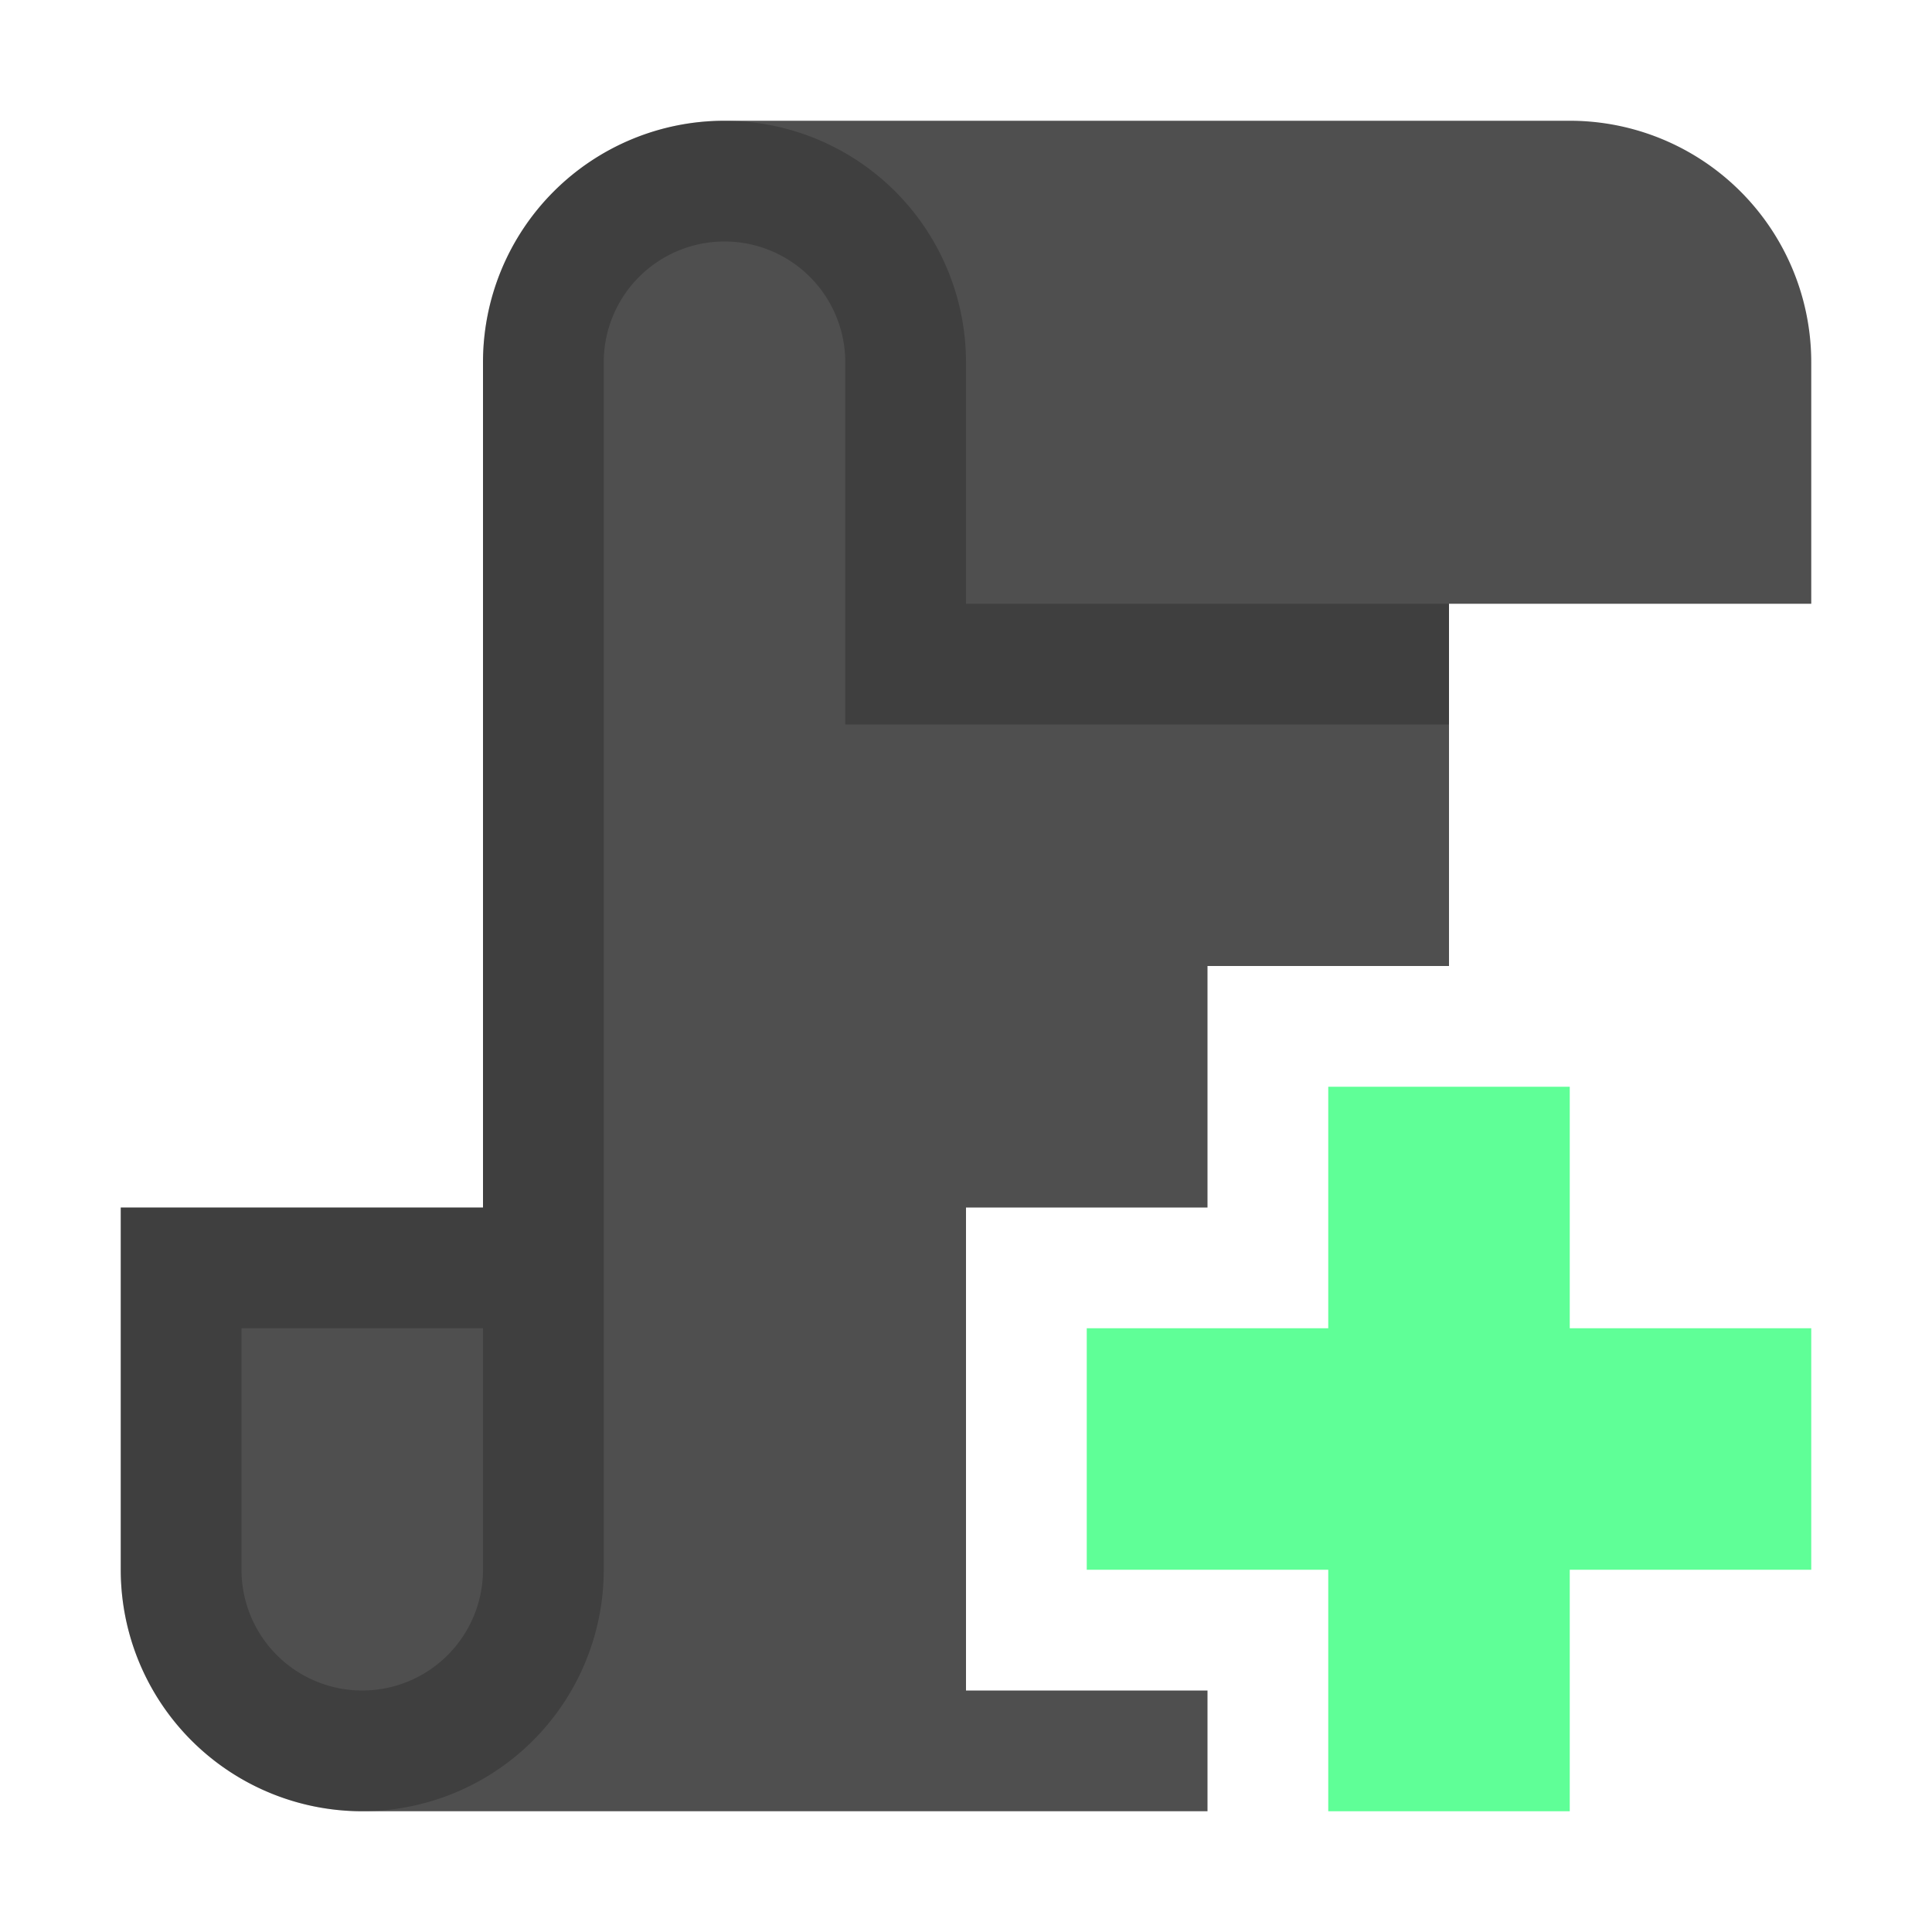 <svg xmlns="http://www.w3.org/2000/svg" width="16" height="16"><path fill="#4f4f4f" d="M6 1a2 2 0 0 0-2 2v7H1v3a2 2 0 0 0 2 2h7v-1H8v-4h2V8h2V5h3V3a2 2 0 0 0-2-2z"/><path fill-opacity=".2" d="M6 1a2 2 0 0 0-2 2v7H1v3a2 2 0 1 0 4 0V3a1 1 0 0 1 2 0v3h5V5H8V3a2 2 0 0 0-2-2zM2 11h2v2a1 1 0 0 1-2 0z"/><path fill="#5fff97" d="M13 13h2v-2h-2V9h-2v2H9v2h2v2h2z"/></svg>